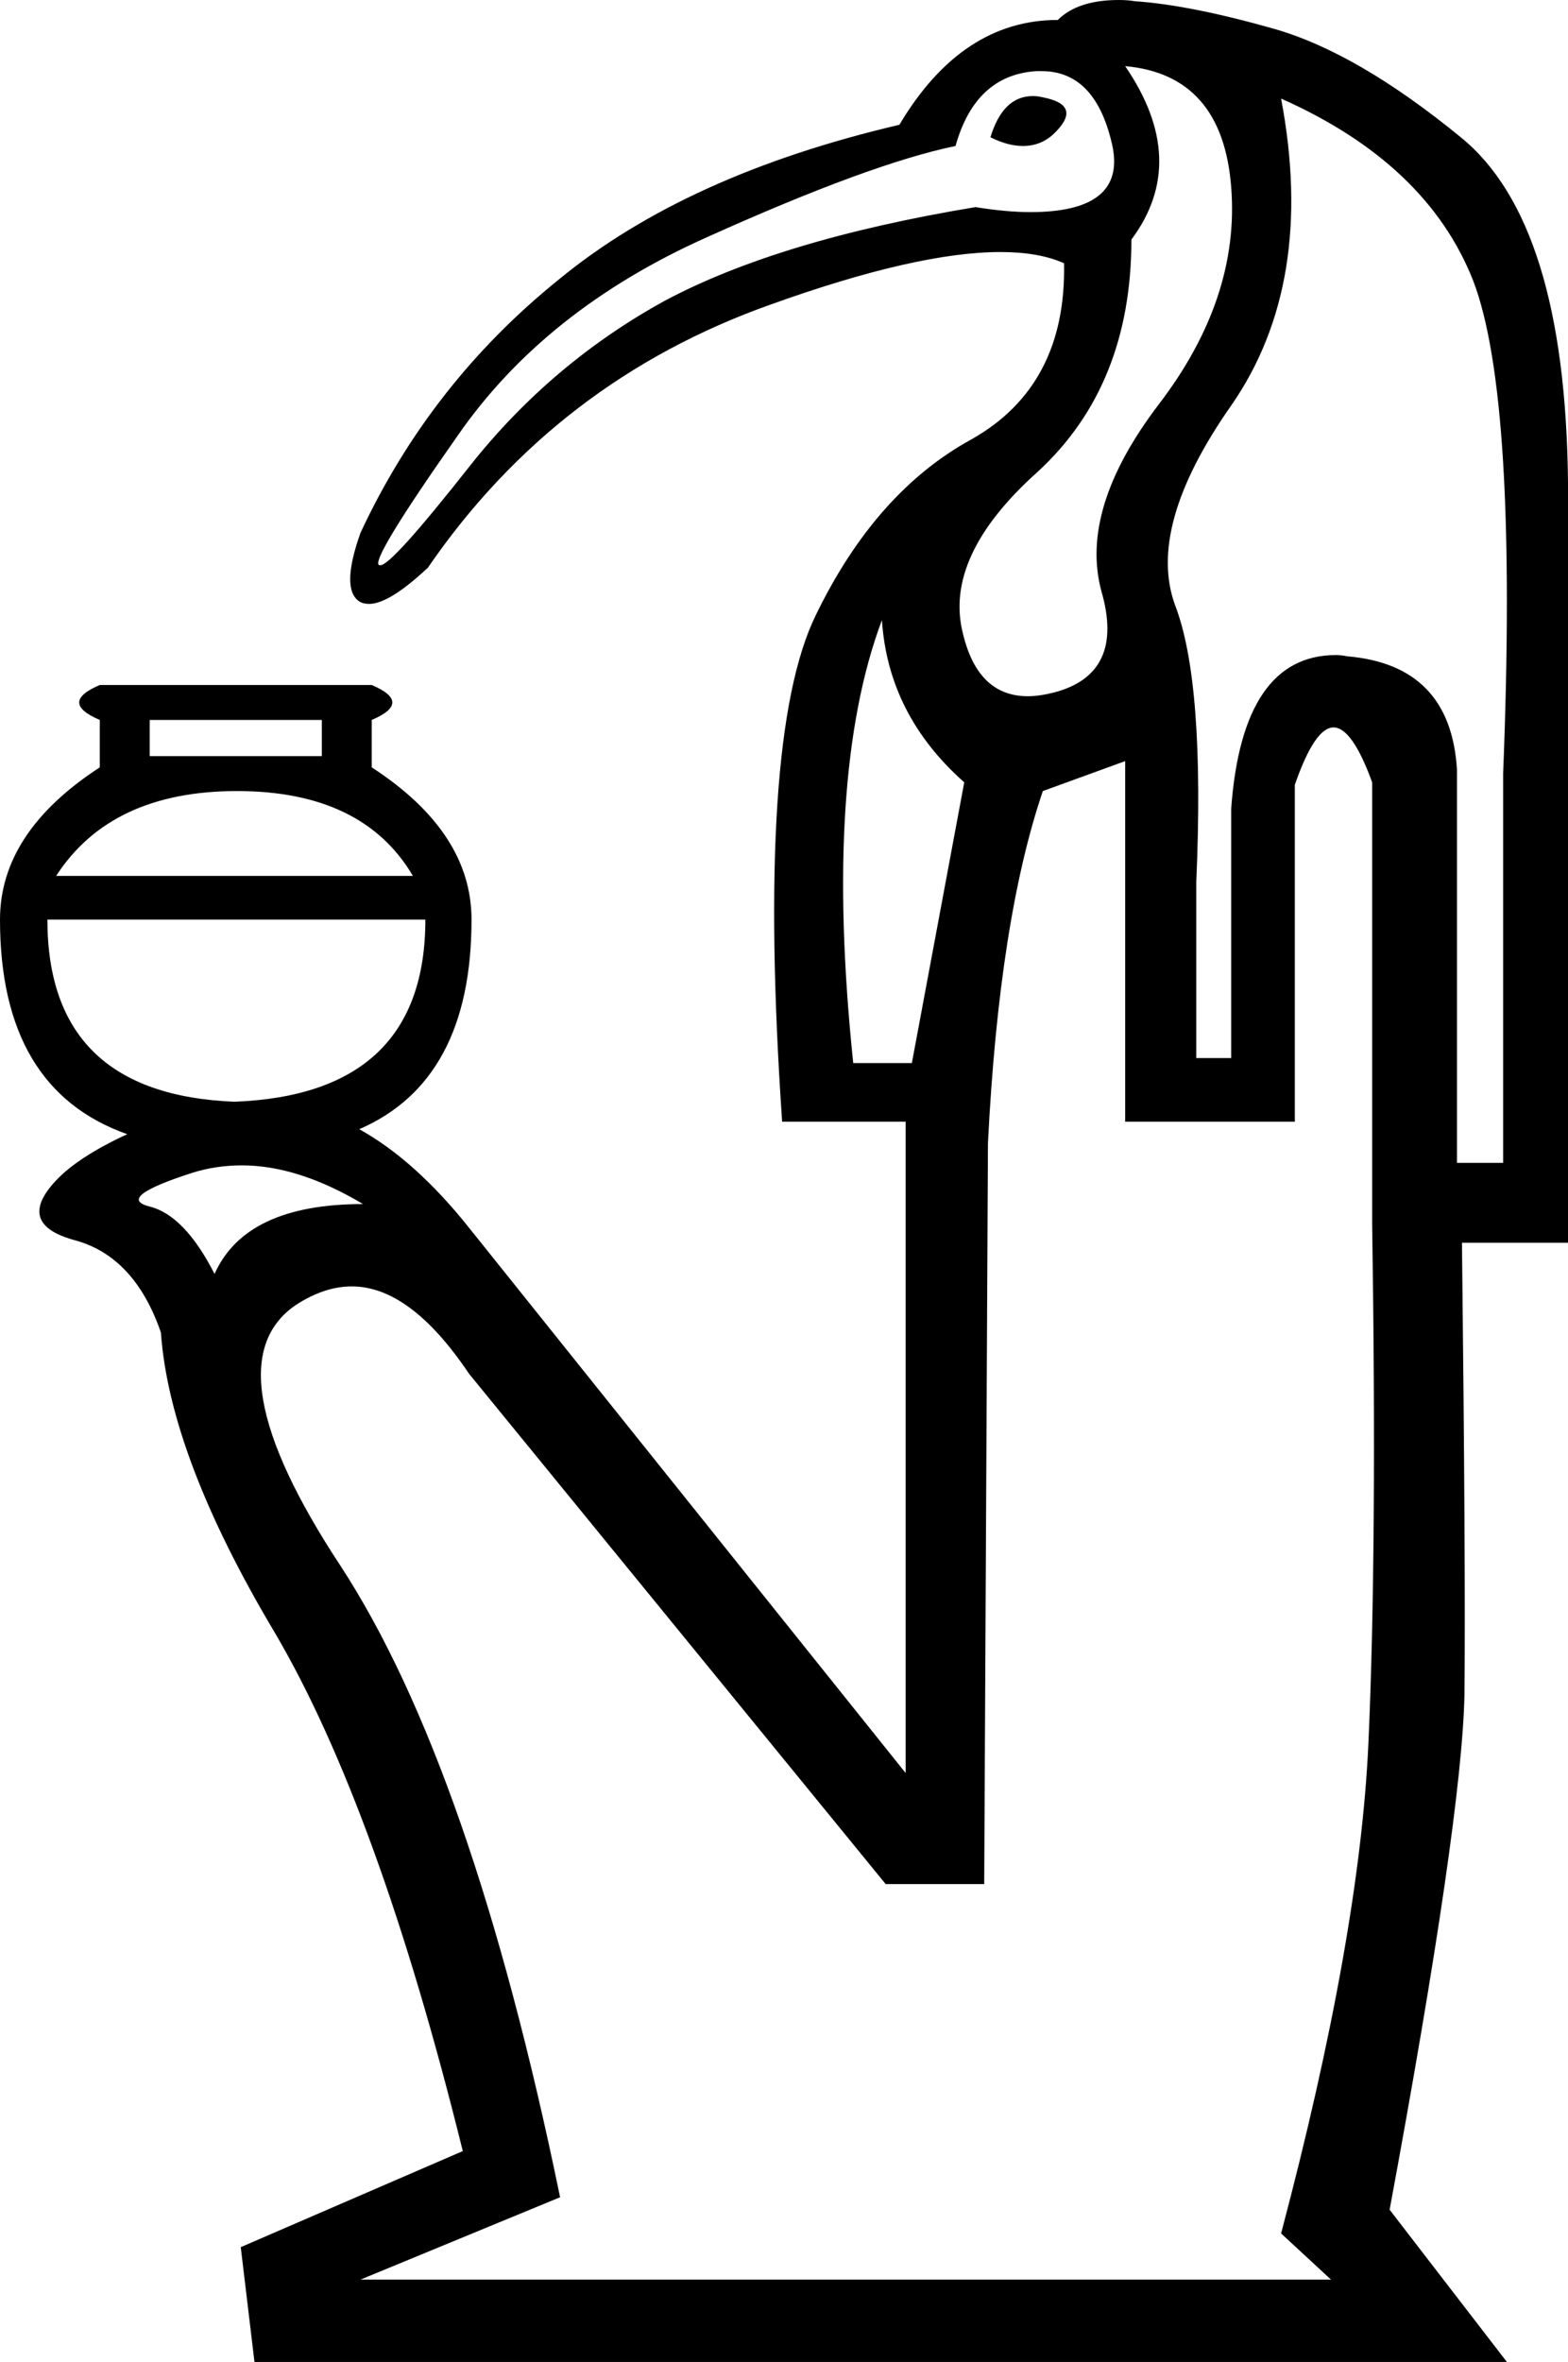 <?xml version='1.0' encoding ='UTF-8' standalone='yes'?>
<svg width='12.57' height='18.93' xmlns='http://www.w3.org/2000/svg' xmlns:xlink='http://www.w3.org/1999/xlink' >
<path style='fill:black; stroke:none' d=' M 8.28 0.77  Q 8.04 0.77 7.94 1.1  Q 8.08 1.17 8.2 1.17  Q 8.36 1.17 8.47 1.05  Q 8.67 0.84 8.36 0.78  Q 8.32 0.77 8.28 0.77  Z  M 8.35 0.57  Q 8.79 0.57 8.92 1.18  Q 9.02 1.7 8.26 1.7  Q 8.07 1.7 7.82 1.66  Q 6.25 1.92 5.33 2.41  Q 4.42 2.91 3.77 3.73  Q 3.14 4.53 3.05 4.53  Q 3.04 4.53 3.04 4.53  Q 2.96 4.5 3.67 3.49  Q 4.37 2.48 5.67 1.9  Q 6.98 1.31 7.66 1.17  Q 7.82 0.6 8.31 0.57  Q 8.33 0.57 8.35 0.57  Z  M 9.02 0.53  L 9.02 0.53  Q 9.8 0.6 9.87 1.5  Q 9.94 2.39 9.29 3.24  Q 8.65 4.08 8.83 4.74  Q 9.02 5.4 8.45 5.55  Q 8.33 5.58 8.24 5.58  Q 7.84 5.58 7.72 5.08  Q 7.56 4.46 8.32 3.78  Q 9.07 3.09 9.07 1.92  Q 9.54 1.29 9.02 0.53  Z  M 2.58 5.77  L 2.58 6.06  L 1.2 6.06  L 1.2 5.77  Z  M 1.9 6.34  Q 2.91 6.34 3.31 7.02  L 0.45 7.02  Q 0.89 6.34 1.9 6.34  Z  M 7.07 4.97  Q 7.12 5.73 7.73 6.27  L 7.31 8.52  L 6.84 8.52  Q 6.6 6.22 7.07 4.97  Z  M 3.41 7.37  Q 3.41 8.77 1.88 8.83  L 1.88 8.83  Q 0.38 8.77 0.38 7.37  Z  M 10.27 0.79  Q 11.44 1.31 11.81 2.25  Q 12.17 3.19 12.05 6.2  L 12.05 9.32  L 11.68 9.32  L 11.68 6.17  Q 11.63 5.33 10.8 5.26  Q 10.75 5.25 10.71 5.25  Q 9.96 5.25 9.87 6.48  L 9.87 8.48  L 9.59 8.48  L 9.59 7.07  Q 9.66 5.47 9.42 4.85  Q 9.19 4.22 9.87 3.25  Q 10.55 2.27 10.27 0.79  Z  M 1.94 9.34  Q 2.39 9.34 2.91 9.65  Q 1.97 9.65 1.72 10.21  Q 1.48 9.74 1.2 9.67  Q 0.92 9.6 1.54 9.4  Q 1.73 9.34 1.94 9.34  Z  M 10.69 5.83  Q 10.84 5.83 11 6.27  L 11 9.81  Q 11.04 12.42 10.97 13.97  Q 10.9 15.52 10.27 17.9  L 10.67 18.27  L 2.89 18.27  L 4.49 17.61  Q 3.78 14.16 2.73 12.55  Q 1.67 10.94 2.37 10.46  Q 2.6 10.31 2.82 10.31  Q 3.29 10.31 3.76 11.01  L 7.1 15.1  L 7.89 15.1  L 7.92 9.16  Q 8.01 7.37 8.36 6.34  L 9.02 6.1  L 9.02 8.99  L 10.38 8.99  L 10.38 6.29  Q 10.54 5.83 10.69 5.83  Z  M 8.97 0  Q 8.64 0 8.48 0.16  Q 7.71 0.16 7.21 1  Q 5.5 1.4 4.48 2.24  Q 3.45 3.07 2.89 4.27  Q 2.73 4.72 2.88 4.82  Q 2.91 4.84 2.96 4.84  Q 3.12 4.84 3.43 4.55  Q 4.46 3.05 6.18 2.44  Q 7.35 2.02 8.02 2.02  Q 8.33 2.02 8.53 2.11  Q 8.55 3.09 7.79 3.52  Q 7.02 3.94 6.54 4.93  Q 6.06 5.91 6.27 8.99  L 7.26 8.99  L 7.26 14.21  L 3.76 9.84  Q 3.33 9.3 2.88 9.05  L 2.88 9.05  Q 3.78 8.66 3.78 7.37  Q 3.78 6.67 2.98 6.15  L 2.98 5.77  Q 3.31 5.63 2.98 5.49  L 0.8 5.49  Q 0.47 5.63 0.8 5.77  L 0.8 6.15  Q 0 6.67 0 7.37  Q 0 8.73 1.02 9.09  L 1.02 9.09  Q 0.63 9.27 0.45 9.46  Q 0.12 9.81 0.6 9.94  Q 1.08 10.07 1.29 10.68  Q 1.36 11.67 2.2 13.08  Q 3.03 14.49 3.71 17.24  L 1.93 18.01  L 2.04 18.93  L 12.08 18.93  L 11.14 17.71  Q 11.72 14.58 11.74 13.58  Q 11.75 12.59 11.72 9.96  L 12.57 9.96  L 12.57 3.87  Q 12.55 1.78 11.71 1.1  Q 10.88 0.42 10.21 0.23  Q 9.54 0.04 9.1 0.01  Q 9.04 0 8.97 0  Z '/></svg>
